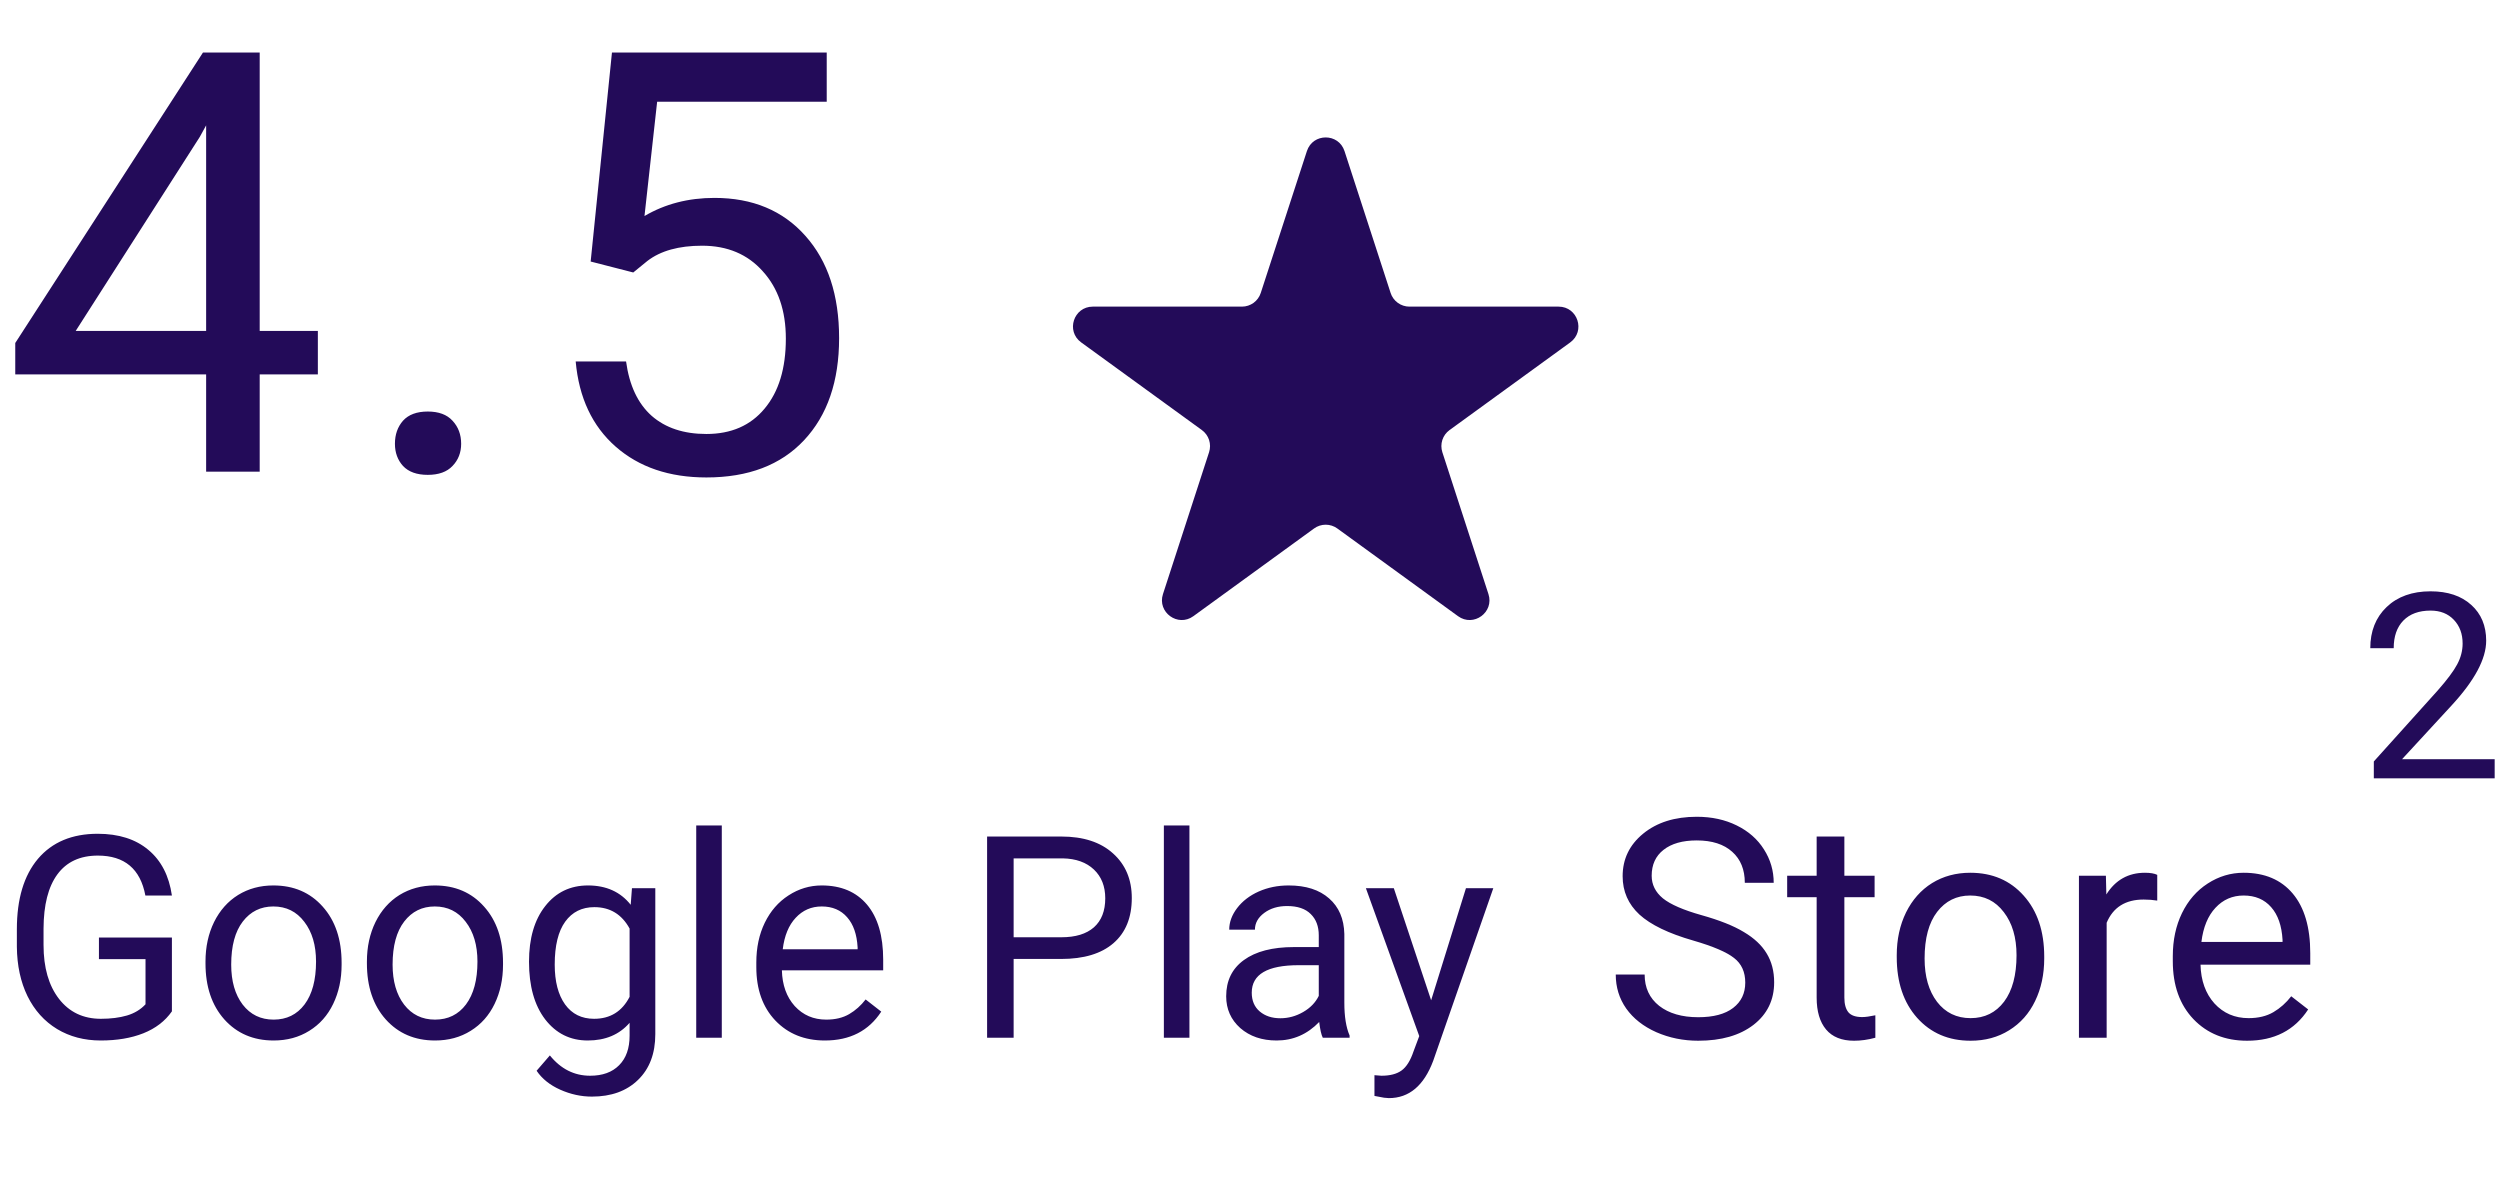 <svg width="106" height="50" viewBox="0 0 106 50" fill="none" xmlns="http://www.w3.org/2000/svg">
<path d="M11.011 14.031H13.477V15.874H11.011V20H8.74V15.874H0.647V14.543L8.606 2.227H11.011V14.031ZM3.21 14.031H8.74V5.315L8.472 5.803L3.21 14.031ZM16.745 18.816C16.745 18.425 16.859 18.1 17.087 17.839C17.323 17.579 17.673 17.449 18.137 17.449C18.601 17.449 18.951 17.579 19.187 17.839C19.431 18.1 19.553 18.425 19.553 18.816C19.553 19.19 19.431 19.504 19.187 19.756C18.951 20.008 18.601 20.134 18.137 20.134C17.673 20.134 17.323 20.008 17.087 19.756C16.859 19.504 16.745 19.19 16.745 18.816ZM25.044 11.089L25.947 2.227H35.053V4.314H27.863L27.326 9.16C28.197 8.647 29.186 8.391 30.293 8.391C31.912 8.391 33.198 8.928 34.15 10.002C35.102 11.069 35.578 12.513 35.578 14.336C35.578 16.167 35.082 17.611 34.089 18.669C33.104 19.719 31.725 20.244 29.951 20.244C28.38 20.244 27.098 19.809 26.105 18.938C25.113 18.067 24.547 16.863 24.409 15.325H26.545C26.683 16.342 27.046 17.111 27.631 17.632C28.217 18.145 28.991 18.401 29.951 18.401C31.001 18.401 31.823 18.043 32.417 17.327C33.019 16.61 33.32 15.622 33.32 14.36C33.32 13.172 32.994 12.22 32.343 11.504C31.7 10.78 30.842 10.418 29.768 10.418C28.783 10.418 28.01 10.633 27.448 11.065L26.85 11.553L25.044 11.089Z" fill="#230B59"/>
<g clip-path="url(#clip0_1_682)">
<path d="M55.413 6.406C55.664 5.634 56.756 5.634 57.007 6.406L58.962 12.421C59.016 12.59 59.123 12.736 59.266 12.84C59.409 12.944 59.581 13.001 59.758 13.001H66.085C66.896 13.001 67.235 14.04 66.578 14.518L61.459 18.236C61.316 18.34 61.21 18.486 61.155 18.655C61.101 18.823 61.101 19.004 61.155 19.172L63.11 25.189C63.362 25.961 62.477 26.603 61.821 26.126L56.702 22.407C56.559 22.303 56.386 22.247 56.209 22.247C56.033 22.247 55.86 22.303 55.717 22.407L50.599 26.126C49.943 26.603 49.059 25.961 49.31 25.189L51.265 19.172C51.319 19.004 51.319 18.823 51.265 18.655C51.21 18.486 51.104 18.34 50.961 18.236L45.841 14.517C45.184 14.04 45.522 13.001 46.334 13.001H52.66C52.837 13.001 53.009 12.944 53.152 12.841C53.295 12.737 53.401 12.59 53.456 12.422L55.413 6.405V6.406Z" fill="#230B59"/>
</g>
<path d="M105.774 33H100.65V32.286L103.357 29.278C103.758 28.823 104.034 28.454 104.184 28.171C104.338 27.885 104.415 27.59 104.415 27.285C104.415 26.877 104.292 26.542 104.044 26.281C103.797 26.019 103.468 25.889 103.056 25.889C102.562 25.889 102.177 26.03 101.901 26.313C101.629 26.592 101.493 26.983 101.493 27.484H100.5C100.5 26.764 100.73 26.182 101.192 25.738C101.658 25.294 102.279 25.072 103.056 25.072C103.783 25.072 104.358 25.264 104.78 25.647C105.203 26.026 105.414 26.533 105.414 27.167C105.414 27.937 104.924 28.854 103.942 29.917L101.848 32.189H105.774V33Z" fill="#230B59"/>
<path d="M71.796 39.88C70.751 39.58 69.989 39.212 69.511 38.776C69.037 38.336 68.8 37.794 68.8 37.151C68.8 36.423 69.09 35.822 69.669 35.348C70.253 34.87 71.011 34.631 71.942 34.631C72.577 34.631 73.142 34.754 73.637 34.999C74.136 35.245 74.521 35.583 74.792 36.015C75.067 36.446 75.205 36.918 75.205 37.43H73.98C73.98 36.872 73.802 36.434 73.446 36.116C73.091 35.795 72.589 35.634 71.942 35.634C71.341 35.634 70.871 35.767 70.533 36.034C70.198 36.296 70.031 36.662 70.031 37.132C70.031 37.508 70.19 37.828 70.507 38.09C70.829 38.349 71.373 38.585 72.139 38.801C72.909 39.017 73.51 39.256 73.941 39.519C74.377 39.777 74.699 40.079 74.906 40.426C75.118 40.773 75.224 41.182 75.224 41.651C75.224 42.4 74.932 43.001 74.348 43.454C73.764 43.903 72.983 44.127 72.005 44.127C71.371 44.127 70.778 44.006 70.228 43.765C69.678 43.52 69.253 43.185 68.952 42.762C68.656 42.339 68.508 41.859 68.508 41.321H69.733C69.733 41.88 69.938 42.322 70.349 42.648C70.763 42.97 71.316 43.13 72.005 43.13C72.649 43.13 73.142 42.999 73.484 42.737C73.827 42.474 73.999 42.117 73.999 41.664C73.999 41.211 73.84 40.862 73.522 40.617C73.205 40.367 72.63 40.122 71.796 39.88ZM78.201 35.469V37.132H79.483V38.04H78.201V42.299C78.201 42.574 78.258 42.781 78.372 42.921C78.486 43.056 78.681 43.124 78.956 43.124C79.091 43.124 79.278 43.099 79.515 43.048V44C79.206 44.085 78.905 44.127 78.613 44.127C78.088 44.127 77.693 43.968 77.426 43.651C77.16 43.334 77.026 42.883 77.026 42.299V38.04H75.776V37.132H77.026V35.469H78.201ZM80.422 40.502C80.422 39.83 80.553 39.224 80.816 38.687C81.082 38.15 81.451 37.735 81.92 37.443C82.394 37.151 82.934 37.005 83.539 37.005C84.474 37.005 85.23 37.329 85.805 37.976C86.385 38.623 86.675 39.485 86.675 40.56V40.642C86.675 41.311 86.546 41.912 86.288 42.445C86.034 42.974 85.668 43.386 85.189 43.683C84.716 43.979 84.17 44.127 83.552 44.127C82.621 44.127 81.865 43.803 81.286 43.156C80.71 42.508 80.422 41.651 80.422 40.585V40.502ZM81.603 40.642C81.603 41.404 81.779 42.015 82.13 42.477C82.485 42.938 82.959 43.169 83.552 43.169C84.148 43.169 84.622 42.936 84.974 42.47C85.325 42.001 85.501 41.345 85.501 40.502C85.501 39.749 85.321 39.14 84.961 38.674C84.606 38.205 84.132 37.97 83.539 37.97C82.959 37.97 82.492 38.2 82.136 38.662C81.781 39.123 81.603 39.783 81.603 40.642ZM91.467 38.185C91.29 38.156 91.097 38.141 90.89 38.141C90.12 38.141 89.597 38.469 89.322 39.125V44H88.147V37.132H89.29L89.309 37.925C89.694 37.312 90.24 37.005 90.947 37.005C91.175 37.005 91.349 37.035 91.467 37.094V38.185ZM95.276 44.127C94.345 44.127 93.587 43.822 93.003 43.213C92.419 42.599 92.127 41.78 92.127 40.756V40.541C92.127 39.859 92.257 39.252 92.515 38.719C92.777 38.181 93.141 37.762 93.606 37.462C94.076 37.157 94.584 37.005 95.13 37.005C96.023 37.005 96.717 37.299 97.212 37.887C97.707 38.475 97.955 39.318 97.955 40.414V40.902H93.302C93.319 41.579 93.516 42.127 93.892 42.546C94.273 42.961 94.755 43.169 95.339 43.169C95.754 43.169 96.105 43.084 96.393 42.915C96.681 42.745 96.933 42.521 97.148 42.242L97.866 42.8C97.29 43.685 96.427 44.127 95.276 44.127ZM95.13 37.97C94.656 37.97 94.258 38.143 93.936 38.49C93.615 38.833 93.416 39.315 93.34 39.938H96.78V39.849C96.746 39.252 96.586 38.791 96.298 38.465C96.01 38.135 95.621 37.97 95.13 37.97Z" fill="#230B59"/>
<path d="M7.289 42.881C7 43.295 6.596 43.605 6.076 43.812C5.561 44.016 4.959 44.117 4.271 44.117C3.576 44.117 2.959 43.955 2.42 43.631C1.881 43.303 1.463 42.838 1.166 42.236C0.873 41.635 0.723 40.938 0.715 40.145V39.4C0.715 38.115 1.014 37.119 1.611 36.412C2.213 35.705 3.057 35.352 4.143 35.352C5.033 35.352 5.75 35.58 6.293 36.037C6.836 36.49 7.168 37.135 7.289 37.971H6.164C5.953 36.842 5.281 36.277 4.148 36.277C3.395 36.277 2.822 36.543 2.432 37.074C2.045 37.602 1.85 38.367 1.846 39.371V40.068C1.846 41.025 2.064 41.787 2.502 42.353C2.939 42.916 3.531 43.197 4.277 43.197C4.699 43.197 5.068 43.15 5.385 43.057C5.701 42.963 5.963 42.805 6.17 42.582V40.666H4.195V39.752H7.289V42.881ZM8.713 40.772C8.713 40.15 8.834 39.592 9.076 39.096C9.322 38.6 9.662 38.217 10.096 37.947C10.533 37.678 11.031 37.543 11.59 37.543C12.453 37.543 13.15 37.842 13.682 38.44C14.217 39.037 14.484 39.832 14.484 40.824V40.9C14.484 41.518 14.365 42.072 14.127 42.565C13.893 43.053 13.555 43.434 13.113 43.707C12.676 43.98 12.172 44.117 11.602 44.117C10.742 44.117 10.045 43.818 9.51 43.221C8.979 42.623 8.713 41.832 8.713 40.848V40.772ZM9.803 40.9C9.803 41.603 9.965 42.168 10.289 42.594C10.617 43.02 11.055 43.232 11.602 43.232C12.152 43.232 12.59 43.018 12.914 42.588C13.238 42.154 13.4 41.549 13.4 40.772C13.4 40.076 13.234 39.514 12.902 39.084C12.574 38.65 12.137 38.434 11.59 38.434C11.055 38.434 10.623 38.647 10.295 39.072C9.967 39.498 9.803 40.107 9.803 40.9ZM15.557 40.772C15.557 40.15 15.678 39.592 15.92 39.096C16.166 38.6 16.506 38.217 16.939 37.947C17.377 37.678 17.875 37.543 18.434 37.543C19.297 37.543 19.994 37.842 20.525 38.44C21.061 39.037 21.328 39.832 21.328 40.824V40.9C21.328 41.518 21.209 42.072 20.971 42.565C20.736 43.053 20.398 43.434 19.957 43.707C19.52 43.98 19.016 44.117 18.445 44.117C17.586 44.117 16.889 43.818 16.354 43.221C15.822 42.623 15.557 41.832 15.557 40.848V40.772ZM16.646 40.9C16.646 41.603 16.809 42.168 17.133 42.594C17.461 43.02 17.898 43.232 18.445 43.232C18.996 43.232 19.434 43.018 19.758 42.588C20.082 42.154 20.244 41.549 20.244 40.772C20.244 40.076 20.078 39.514 19.746 39.084C19.418 38.65 18.98 38.434 18.434 38.434C17.898 38.434 17.467 38.647 17.139 39.072C16.811 39.498 16.646 40.107 16.646 40.9ZM22.43 40.777C22.43 39.789 22.658 39.004 23.115 38.422C23.572 37.836 24.178 37.543 24.932 37.543C25.705 37.543 26.309 37.816 26.742 38.363L26.795 37.66H27.785V43.848C27.785 44.668 27.541 45.315 27.053 45.787C26.568 46.26 25.916 46.496 25.096 46.496C24.639 46.496 24.191 46.398 23.754 46.203C23.316 46.008 22.982 45.74 22.752 45.4L23.314 44.75C23.779 45.324 24.348 45.611 25.02 45.611C25.547 45.611 25.957 45.463 26.25 45.166C26.547 44.869 26.695 44.451 26.695 43.912V43.367C26.262 43.867 25.67 44.117 24.92 44.117C24.178 44.117 23.576 43.818 23.115 43.221C22.658 42.623 22.43 41.809 22.43 40.777ZM23.52 40.9C23.52 41.615 23.666 42.178 23.959 42.588C24.252 42.994 24.662 43.197 25.189 43.197C25.873 43.197 26.375 42.887 26.695 42.266V39.371C26.363 38.766 25.865 38.463 25.201 38.463C24.674 38.463 24.262 38.668 23.965 39.078C23.668 39.488 23.52 40.096 23.52 40.9ZM30.604 44H29.52V35H30.604V44ZM34.975 44.117C34.115 44.117 33.416 43.836 32.877 43.273C32.338 42.707 32.068 41.951 32.068 41.006V40.807C32.068 40.178 32.188 39.617 32.426 39.125C32.668 38.629 33.004 38.242 33.434 37.965C33.867 37.684 34.336 37.543 34.84 37.543C35.664 37.543 36.305 37.815 36.762 38.357C37.219 38.9 37.447 39.678 37.447 40.69V41.141H33.152C33.168 41.766 33.35 42.272 33.697 42.658C34.049 43.041 34.494 43.232 35.033 43.232C35.416 43.232 35.74 43.154 36.006 42.998C36.272 42.842 36.504 42.635 36.703 42.377L37.365 42.893C36.834 43.709 36.037 44.117 34.975 44.117ZM34.84 38.434C34.402 38.434 34.035 38.594 33.738 38.914C33.441 39.23 33.258 39.676 33.188 40.25H36.363V40.168C36.332 39.617 36.184 39.191 35.918 38.891C35.652 38.586 35.293 38.434 34.84 38.434ZM42.978 40.66V44H41.853V35.469H45C45.934 35.469 46.664 35.707 47.191 36.184C47.723 36.66 47.988 37.291 47.988 38.076C47.988 38.904 47.728 39.543 47.209 39.992C46.693 40.438 45.953 40.66 44.988 40.66H42.978ZM42.978 39.74H45C45.602 39.74 46.062 39.6 46.383 39.318C46.703 39.033 46.863 38.623 46.863 38.088C46.863 37.58 46.703 37.174 46.383 36.869C46.062 36.565 45.623 36.406 45.065 36.395H42.978V39.74ZM50.432 44H49.348V35H50.432V44ZM56.086 44C56.023 43.875 55.973 43.652 55.934 43.332C55.43 43.855 54.828 44.117 54.129 44.117C53.504 44.117 52.99 43.941 52.588 43.59C52.19 43.234 51.99 42.785 51.99 42.242C51.99 41.582 52.24 41.07 52.74 40.707C53.244 40.34 53.951 40.156 54.861 40.156H55.916V39.658C55.916 39.279 55.803 38.978 55.576 38.756C55.35 38.529 55.016 38.416 54.574 38.416C54.188 38.416 53.863 38.514 53.602 38.709C53.34 38.904 53.209 39.141 53.209 39.418H52.119C52.119 39.102 52.23 38.797 52.453 38.504C52.68 38.207 52.984 37.973 53.367 37.801C53.754 37.629 54.178 37.543 54.639 37.543C55.369 37.543 55.941 37.727 56.355 38.094C56.77 38.457 56.984 38.959 57 39.6V42.518C57 43.1 57.074 43.562 57.223 43.906V44H56.086ZM54.287 43.174C54.627 43.174 54.949 43.086 55.254 42.91C55.559 42.734 55.779 42.506 55.916 42.225V40.924H55.066C53.738 40.924 53.074 41.312 53.074 42.09C53.074 42.43 53.188 42.695 53.414 42.887C53.641 43.078 53.932 43.174 54.287 43.174ZM60.68 42.412L62.156 37.66H63.316L60.768 44.978C60.373 46.033 59.746 46.56 58.887 46.56L58.682 46.543L58.277 46.467V45.588L58.57 45.611C58.938 45.611 59.223 45.537 59.426 45.389C59.633 45.24 59.803 44.969 59.935 44.574L60.176 43.93L57.914 37.66H59.098L60.68 42.412Z" fill="#230B59"/>
<defs>
<clipPath id="clip0_1_682">
<rect width="22" height="22" fill="white" transform="translate(45 5)"/>
</clipPath>
</defs>
</svg>
